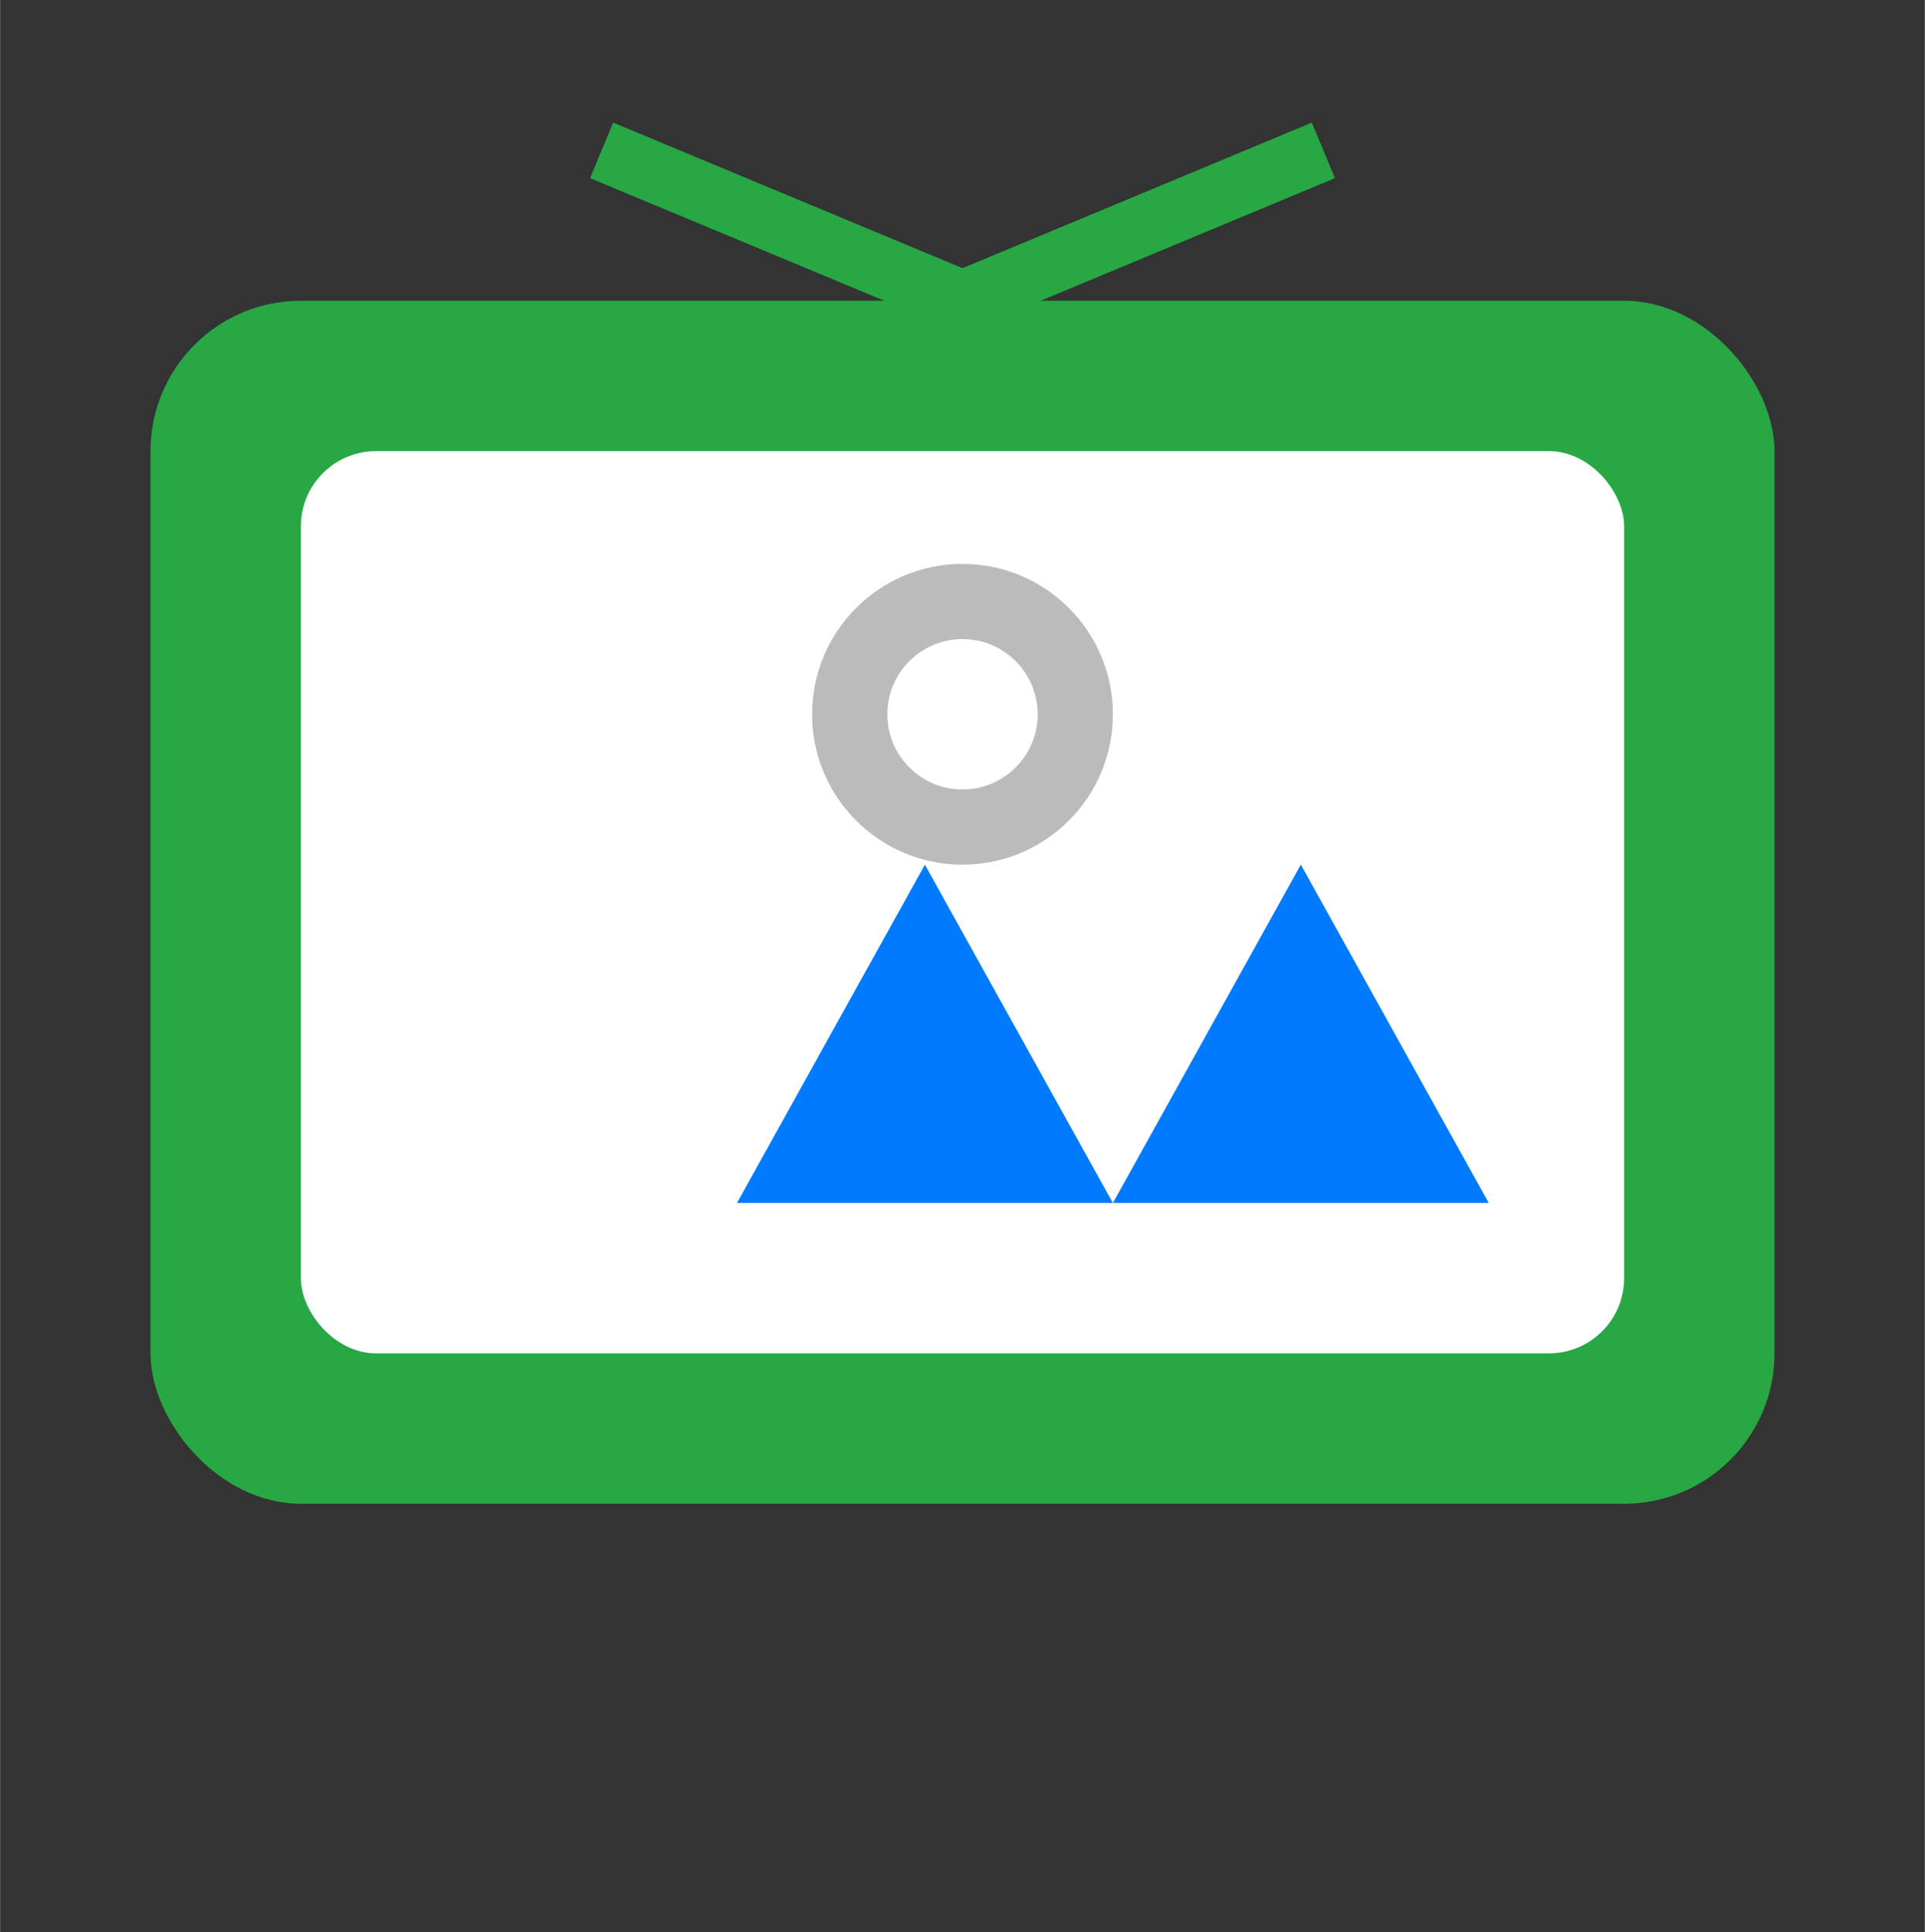 <svg xmlns="http://www.w3.org/2000/svg" width="31.88" height="32" viewBox="0 0 256 257" preserveAspectRatio="xMidYMid meet">
  <rect x="0" y="0" width="256" height="257" fill="#333333" stroke="none"/>
  <!-- TV Gövdesi (yeşil kutu) -->
  <rect x="20" y="40" width="216" height="160" rx="20" ry="20" fill="#28a745" />

  <!-- Antenler -->
  <line x1="80" y1="20" x2="128" y2="40" stroke="#28a745" stroke-width="8" />
  <line x1="176" y1="20" x2="128" y2="40" stroke="#28a745" stroke-width="8" />

  <!-- Ekran (beyaz çerçeve) -->
  <rect x="40" y="60" width="176" height="120" rx="10" ry="10" fill="white" />

  <!-- Donut (gri çember - simit) -->
  <circle cx="128" cy="95" r="20" fill="#bbb" />
  <circle cx="128" cy="95" r="10" fill="white" />

  <!-- M Harfi: İki Mavi Üçgen -->
  <polygon points="98,160 123,115 148,160" fill="#007bff" />
  <polygon points="148,160 173,115 198,160" fill="#007bff" />
</svg>

